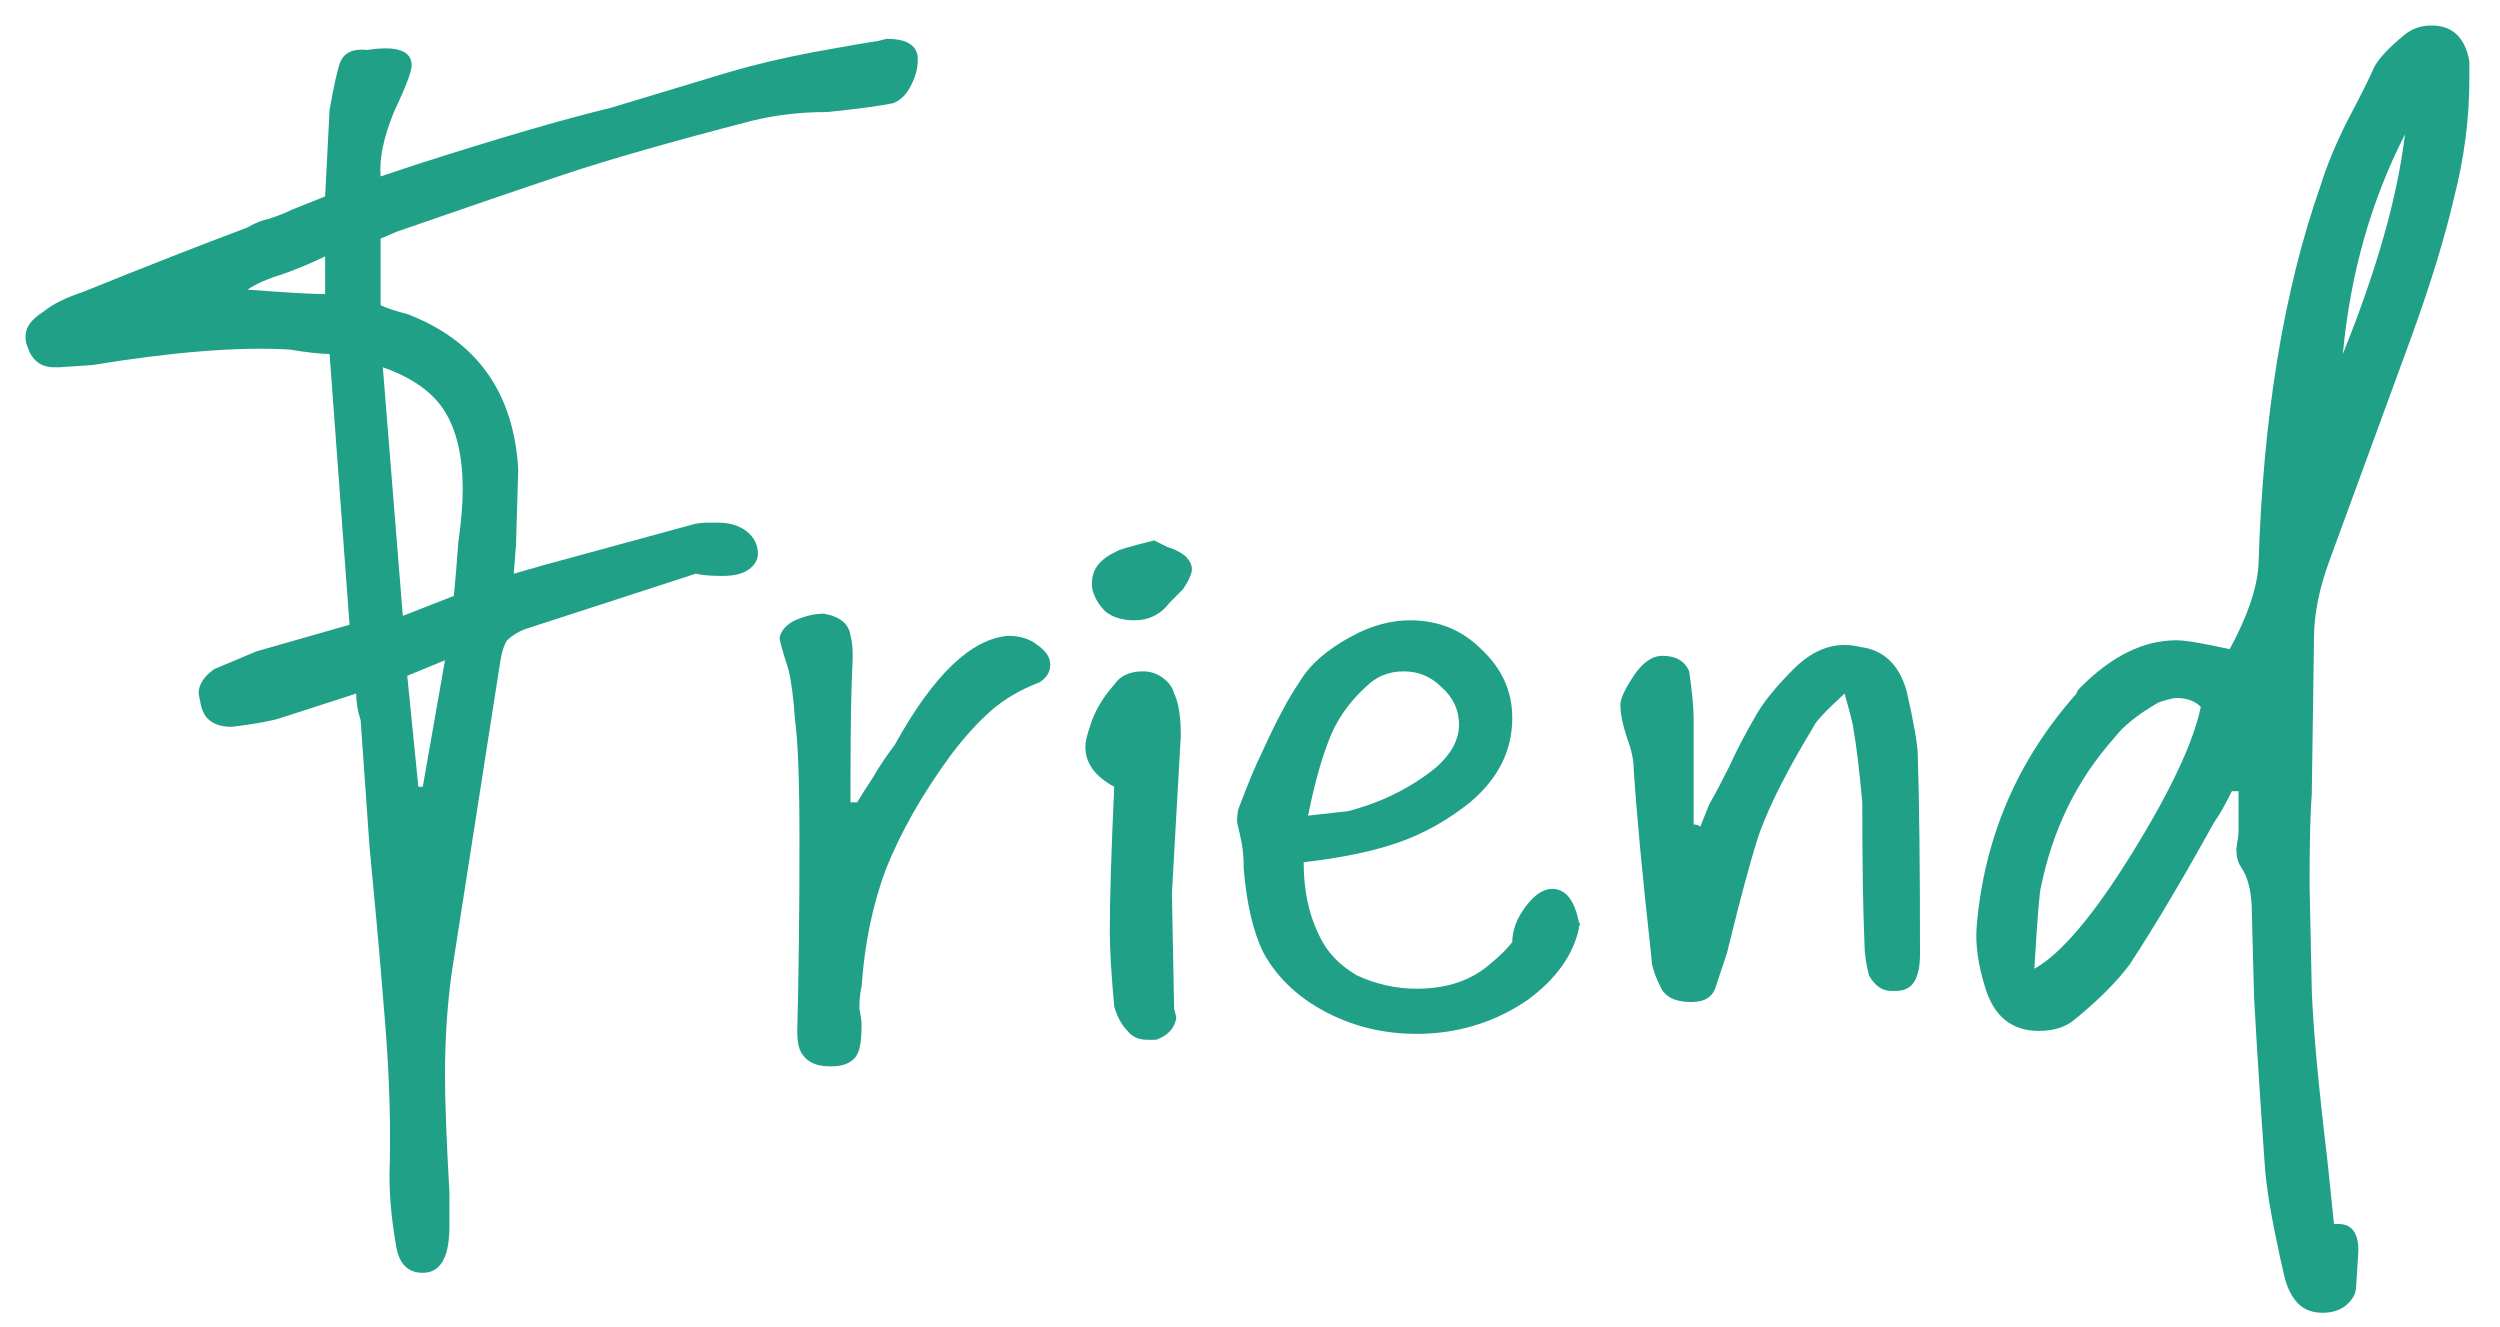 <svg fill="none" height="52" viewBox="0 0 98 52" width="98" xmlns="http://www.w3.org/2000/svg"><g fill="#1fa087"><path d="m16.573 49.894c-.58 0-.928-.348-1.044-1.044-.174-.986-.261-1.914-.261-2.784.058-1.856 0-3.857-.174-6.003s-.29-3.509-.348-4.089l-.261-2.784-.348-4.959c-.116-.348-.174-.696-.174-1.044-1.624.522-2.61.841-2.958.957s-.986.232-1.914.348c-.696 0-1.102-.29-1.218-.87l-.087-.435c0-.348.203-.667.609-.957l1.653-.696 3.654-1.044-.783-10.614c-.348 0-.87-.058-1.566-.174-1.972-.116-4.553.087-7.743.609l-1.305.087h-.174c-.522 0-.87-.261-1.044-.783-.058-.116-.087-.261-.087-.435 0-.348.232-.667.696-.957.348-.29.87-.551 1.566-.783 2.436-.986 4.582-1.827 6.438-2.523.29-.174.58-.29.87-.348.348-.116.638-.232.87-.348l1.305-.522.174-3.393c.174-.986.319-1.624.435-1.914.174-.348.522-.493 1.044-.435 1.16-.174 1.74.029 1.74.609 0 .232-.232.841-.696 1.827-.406.986-.58 1.827-.522 2.523l1.305-.435c3.248-1.044 5.829-1.798 7.743-2.262l4.611-1.392c.986-.29 2.088-.551 3.306-.783 1.276-.232 2.117-.377 2.523-.435l.348-.087c.754 0 1.16.232 1.218.696v.174c0 .29-.087.609-.261.957s-.406.58-.696.696c-.58.116-1.45.232-2.61.348-1.044 0-2.03.116-2.958.348-3.132.812-5.568 1.508-7.308 2.088-1.74.58-3.944 1.334-6.612 2.262l-.609.261v2.61c.232.116.58.232 1.044.348 2.726 1.044 4.176 3.074 4.35 6.09l-.087 2.958-.087 1.131 1.218-.348 5.742-1.566c.174-.058.406-.087.696-.087h.348c.464 0 .841.116 1.131.348s.435.522.435.87c0 .232-.116.435-.348.609s-.58.261-1.044.261-.812-.029-1.044-.087l-6.699 2.175c-.29.116-.522.261-.696.435-.116.174-.203.435-.261.783l-1.914 12.267c-.174 1.276-.261 2.61-.261 4.002 0 .986.058 2.523.174 4.611v1.305c0 1.218-.348 1.827-1.044 1.827zm-3.828-39.846c-.464.232-1.015.464-1.653.696-.58.174-1.044.377-1.392.609 1.508.116 2.523.174 3.045.174zm5.046 13.311c.058-.58.116-1.276.174-2.088.116-.812.174-1.508.174-2.088 0-1.276-.232-2.291-.696-3.045s-1.276-1.334-2.436-1.74l.783 9.744zm-1.218 7.482.87-4.959-1.479.609.435 4.35z"/><path d="m32.557 41.803c-.638 0-1.044-.232-1.218-.696-.058-.174-.087-.406-.087-.696.058-2.146.087-4.64.087-7.482 0-2.32-.058-3.886-.174-4.698-.058-.87-.145-1.537-.261-2.001-.174-.522-.29-.928-.348-1.218.058-.29.261-.522.609-.696.406-.174.783-.261 1.131-.261.638.116.986.406 1.044.87.058.174.087.464.087.87-.058 1.044-.087 2.61-.087 4.698v.957h.261c.174-.29.377-.609.609-.957.232-.406.522-.841.87-1.305 1.508-2.726 2.987-4.147 4.437-4.263.464 0 .841.116 1.131.348.348.232.522.493.522.783s-.145.522-.435.696c-.754.29-1.392.667-1.914 1.131s-1.044 1.044-1.566 1.74c-1.102 1.508-1.943 2.987-2.523 4.437-.522 1.392-.841 2.929-.957 4.611-.058.232-.087.522-.087.87.058.29.087.493.087.609 0 .406-.029.725-.087.957-.116.464-.493.696-1.131.696z"/><path d="m44.46 24.316c-.464 0-.841-.116-1.131-.348-.29-.29-.464-.609-.522-.957v-.174c0-.522.319-.928.957-1.218.058-.058.551-.203 1.479-.435l.522.261c.232.058.464.174.696.348.174.174.261.348.261.522s-.116.435-.348.783l-.522.522c-.348.464-.812.696-1.392.696zm.522 16.443c-.348 0-.609-.116-.783-.348-.232-.232-.406-.551-.522-.957-.116-1.276-.174-2.262-.174-2.958 0-1.218.058-3.103.174-5.655-.754-.406-1.131-.928-1.131-1.566 0-.174.058-.435.174-.783.174-.58.493-1.131.957-1.653.232-.348.609-.522 1.131-.522.29 0 .551.087.783.261s.377.377.435.609c.174.348.261.899.261 1.653l-.348 6.177.087 4.524.087.348c-.058.406-.319.696-.783.87z"/><path d="m56.236 40.498c-1.45.116-2.784-.116-4.002-.696s-2.117-1.392-2.697-2.436c-.406-.812-.667-1.914-.783-3.306 0-.406-.029-.754-.087-1.044s-.116-.551-.174-.783c0-.29.029-.493.087-.609.348-.928.638-1.624.87-2.088.58-1.276 1.073-2.204 1.479-2.784.406-.696 1.102-1.305 2.088-1.827.754-.406 1.508-.609 2.262-.609 1.102 0 2.03.377 2.784 1.131.812.754 1.218 1.653 1.218 2.697 0 1.276-.551 2.378-1.653 3.306-.87.696-1.798 1.218-2.784 1.566s-2.233.609-3.741.783c0 1.102.203 2.059.609 2.871.29.638.783 1.16 1.479 1.566.754.348 1.537.522 2.349.522 1.218 0 2.204-.348 2.958-1.044.29-.232.551-.493.783-.783 0-.464.174-.928.522-1.392s.696-.696 1.044-.696c.522 0 .87.435 1.044 1.305.058.058.058.116 0 .174v.087c-.232 1.044-.899 1.972-2.001 2.784-1.102.754-2.32 1.189-3.654 1.305zm-3.393-8.7c1.334-.348 2.494-.928 3.48-1.74.58-.522.87-1.073.87-1.653s-.232-1.073-.696-1.479c-.406-.406-.899-.609-1.479-.609s-1.073.203-1.479.609c-.696.638-1.189 1.363-1.479 2.175-.29.754-.551 1.711-.783 2.871z"/><path d="m66.303 39.28c-.638 0-1.044-.203-1.218-.609-.232-.464-.348-.841-.348-1.131-.348-3.132-.58-5.597-.696-7.395 0-.348-.087-.754-.261-1.218-.174-.522-.261-.957-.261-1.305 0-.232.174-.609.522-1.131s.725-.783 1.131-.783c.522 0 .87.203 1.044.609.116.812.174 1.421.174 1.827v4.176c.116 0 .203.029.261.087l.348-.87c.232-.406.493-.899.783-1.479.29-.638.638-1.305 1.044-2.001.29-.522.783-1.131 1.479-1.827.812-.812 1.682-1.102 2.61-.87.928.116 1.537.696 1.827 1.74.29 1.276.435 2.117.435 2.523.058 1.74.087 4.321.087 7.743 0 .348-.029.609-.087.783-.116.464-.406.696-.87.696h-.174c-.348 0-.638-.203-.87-.609-.116-.464-.174-.87-.174-1.218-.058-1.276-.087-3.132-.087-5.568-.116-1.276-.232-2.233-.348-2.871 0-.116-.116-.58-.348-1.392-.754.696-1.16 1.131-1.218 1.305-.986 1.624-1.682 2.987-2.088 4.089-.174.464-.464 1.479-.87 3.045l-.435 1.74-.435 1.305c-.116.406-.435.609-.957.609z"/><path d="m90.1 51.112c-.232-.232-.406-.551-.522-.957-.116-.464-.261-1.131-.435-2.001s-.29-1.624-.348-2.262c-.174-2.436-.319-4.698-.435-6.786-.058-2.146-.087-3.248-.087-3.306 0-.812-.145-1.421-.435-1.827-.116-.174-.174-.406-.174-.696.058-.348.087-.58.087-.696v-1.566h-.261c-.29.58-.522.986-.696 1.218-1.218 2.204-2.32 4.06-3.306 5.568-.522.696-1.247 1.421-2.175 2.175-.348.29-.812.435-1.392.435-1.044 0-1.74-.551-2.088-1.653-.29-.928-.406-1.74-.348-2.436.29-3.48 1.595-6.525 3.915-9.135 0-.058.058-.145.174-.261 1.218-1.218 2.465-1.827 3.741-1.827.348 0 1.044.116 2.088.348.696-1.276 1.073-2.378 1.131-3.306.174-5.8.986-10.759 2.436-14.877.232-.754.58-1.595 1.044-2.523.522-.986.87-1.682 1.044-2.088.174-.348.58-.783 1.218-1.305.29-.232.638-.348 1.044-.348.812 0 1.305.464 1.479 1.392v.696c0 1.566-.203 3.132-.609 4.698-.348 1.508-.899 3.306-1.653 5.394l-3.219 8.787c-.406 1.102-.609 2.117-.609 3.045l-.087 6.09c-.058.754-.087 1.943-.087 3.567l.087 4.176c.058 1.508.261 3.712.609 6.612l.261 2.523h.174c.522 0 .783.348.783 1.044l-.087 1.392c0 .29-.145.551-.435.783-.232.174-.522.261-.87.261-.406 0-.725-.116-.957-.348zm1.74-37.236c1.334-3.306 2.146-6.177 2.436-8.613-1.334 2.61-2.146 5.481-2.436 8.613zm-12.093 24.099c1.044-.58 2.32-2.088 3.828-4.524s2.407-4.35 2.697-5.742c-.232-.232-.551-.348-.957-.348-.116 0-.348.058-.696.174-.812.464-1.392.928-1.74 1.392-1.45 1.624-2.407 3.567-2.871 5.829-.058.174-.145 1.247-.261 3.219z"/></g></svg>